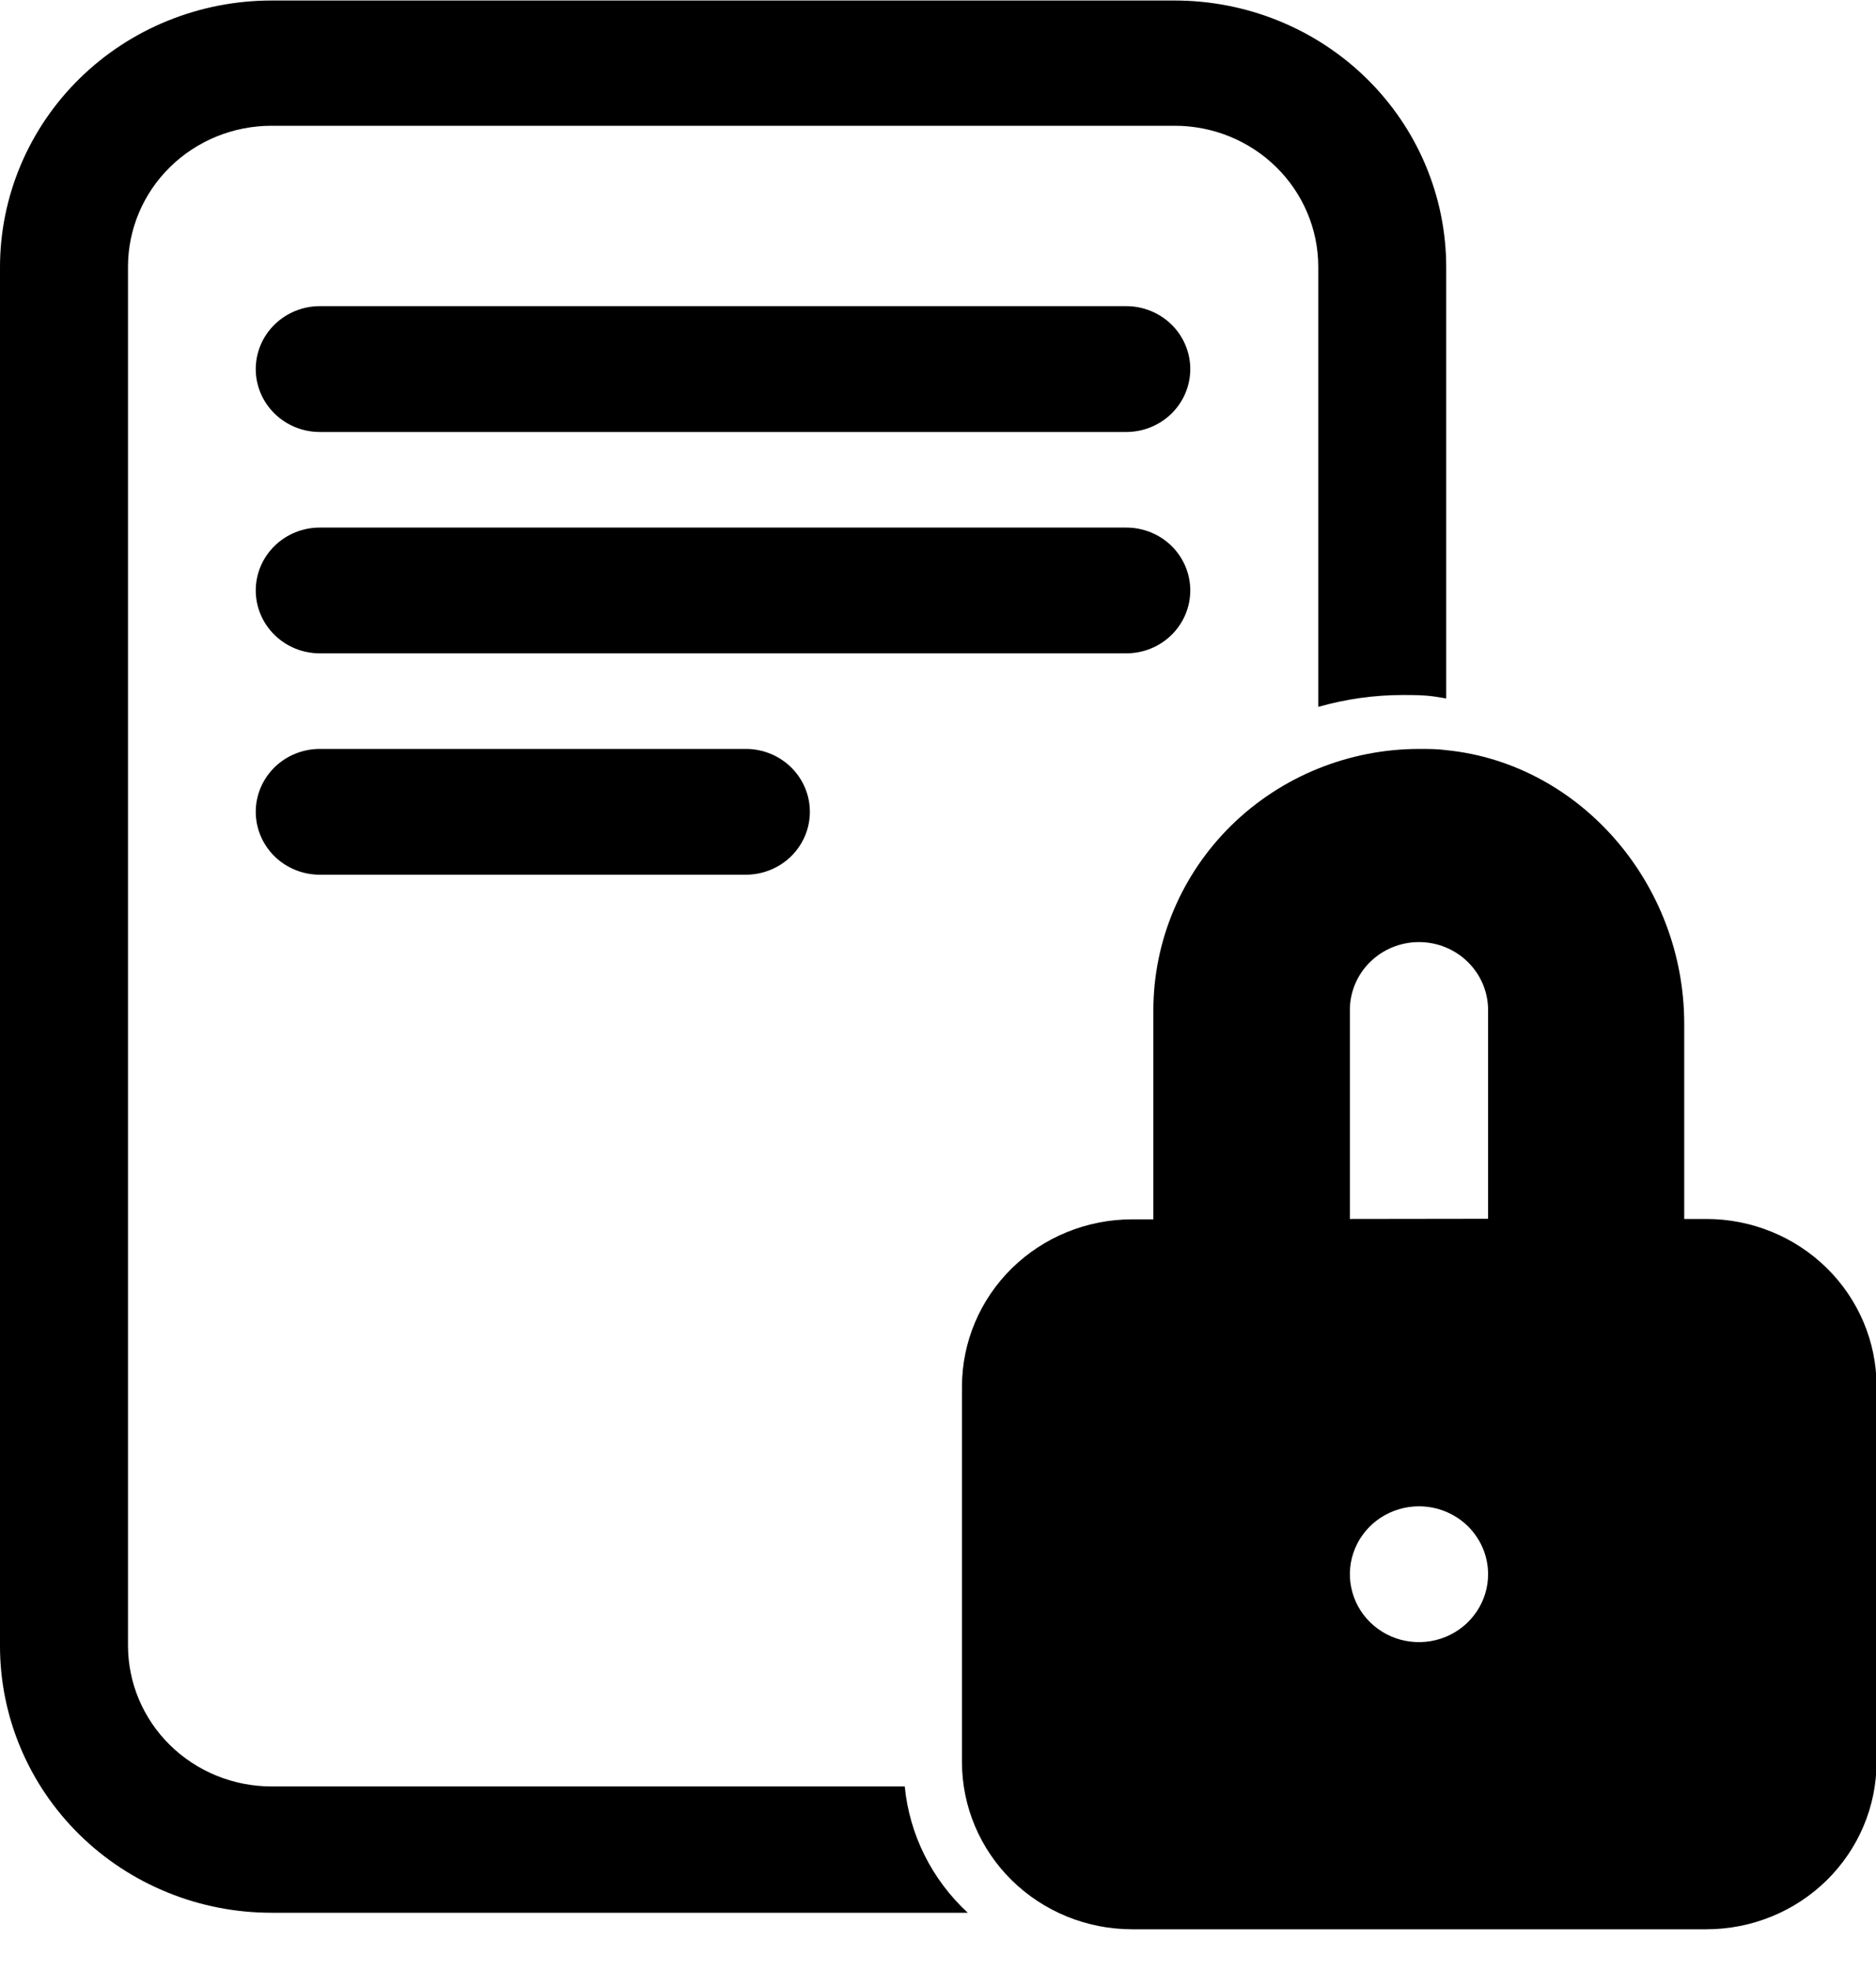 <svg width="40" height="42" viewBox="0 0 40 42" fill="none" xmlns="http://www.w3.org/2000/svg"><path d="M24.015 9.205H6.817C6.456 9.205 6.109 9.064 5.853 8.812C5.597 8.561 5.453 8.22 5.453 7.865C5.453 7.509 5.597 7.168 5.853 6.917C6.109 6.666 6.456 6.524 6.817 6.524H24.015C24.377 6.524 24.724 6.666 24.98 6.917C25.235 7.168 25.379 7.509 25.379 7.865C25.379 8.22 25.235 8.561 24.98 8.812C24.724 9.064 24.377 9.205 24.015 9.205Z" fill="black"/><path d="M24.015 13.922H6.817C6.456 13.922 6.109 13.781 5.853 13.529C5.597 13.278 5.453 12.937 5.453 12.582C5.453 12.226 5.597 11.886 5.853 11.634C6.109 11.383 6.456 11.242 6.817 11.242H24.015C24.377 11.242 24.724 11.383 24.98 11.634C25.235 11.886 25.379 12.226 25.379 12.582C25.379 12.937 25.235 13.278 24.98 13.529C24.724 13.781 24.377 13.922 24.015 13.922Z" fill="black"/><path d="M15.903 18.639H6.817C6.456 18.639 6.109 18.498 5.853 18.247C5.597 17.995 5.453 17.654 5.453 17.299C5.453 16.944 5.597 16.603 5.853 16.351C6.109 16.1 6.456 15.959 6.817 15.959H15.903C16.265 15.959 16.612 16.1 16.868 16.351C17.124 16.603 17.268 16.944 17.268 17.299C17.268 17.654 17.124 17.995 16.868 18.247C16.612 18.498 16.265 18.639 15.903 18.639Z" fill="black"/><path d="M24.136 41.111C23.174 41.11 22.253 40.735 21.573 40.067C20.894 39.399 20.512 38.494 20.511 37.55V29.544C20.512 28.6 20.894 27.695 21.573 27.027C22.253 26.36 23.174 25.984 24.136 25.983H24.592V21.522C24.594 20.047 25.192 18.632 26.254 17.589C27.317 16.546 28.757 15.96 30.259 15.959C30.45 15.959 30.649 15.959 30.844 15.986C33.689 16.273 35.911 18.831 35.911 21.817V25.975H36.387C37.348 25.976 38.269 26.352 38.949 27.02C39.628 27.687 40.011 28.592 40.012 29.536V37.55C40.011 38.494 39.628 39.399 38.949 40.067C38.269 40.735 37.348 41.11 36.387 41.111H24.136ZM30.255 32.098C29.964 32.098 29.679 32.183 29.436 32.342C29.194 32.501 29.005 32.727 28.894 32.992C28.782 33.257 28.753 33.548 28.811 33.829C28.868 34.11 29.008 34.368 29.215 34.57C29.421 34.772 29.684 34.91 29.97 34.965C30.256 35.02 30.553 34.991 30.822 34.881C31.091 34.771 31.321 34.585 31.482 34.346C31.644 34.108 31.73 33.828 31.729 33.541C31.728 33.158 31.572 32.791 31.296 32.52C31.02 32.25 30.645 32.098 30.255 32.098ZM31.729 25.971V21.522C31.729 21.139 31.573 20.77 31.297 20.499C31.021 20.227 30.646 20.075 30.255 20.075C29.864 20.075 29.49 20.227 29.213 20.499C28.937 20.77 28.782 21.139 28.782 21.522V25.975L31.729 25.971Z" fill="black"/><path d="M19.291 38.067H5.788C4.978 38.067 4.2 37.751 3.626 37.188C3.052 36.625 2.73 35.862 2.729 35.065V5.682C2.73 4.886 3.052 4.122 3.626 3.559C4.2 2.996 4.978 2.68 5.788 2.68H25.048C25.859 2.68 26.636 2.996 27.21 3.559C27.784 4.122 28.107 4.886 28.108 5.682V15.063C28.693 14.896 29.299 14.81 29.908 14.81C30.131 14.81 30.353 14.81 30.575 14.841L30.836 14.883V5.694C30.836 4.947 30.686 4.208 30.395 3.518C30.105 2.829 29.678 2.202 29.14 1.674C28.603 1.147 27.965 0.728 27.262 0.443C26.56 0.158 25.808 0.011 25.048 0.011H5.788C5.028 0.011 4.276 0.158 3.574 0.443C2.871 0.728 2.233 1.147 1.696 1.674C1.158 2.202 0.732 2.829 0.441 3.518C0.15 4.208 7.45686e-06 4.947 7.62939e-06 5.694V35.077C7.45686e-06 35.823 0.15 36.562 0.441 37.252C0.732 37.942 1.158 38.568 1.696 39.096C2.233 39.624 2.871 40.042 3.574 40.327C4.276 40.613 5.028 40.759 5.788 40.759H20.635C19.869 40.052 19.391 39.095 19.291 38.067Z" fill="black"/></svg>
